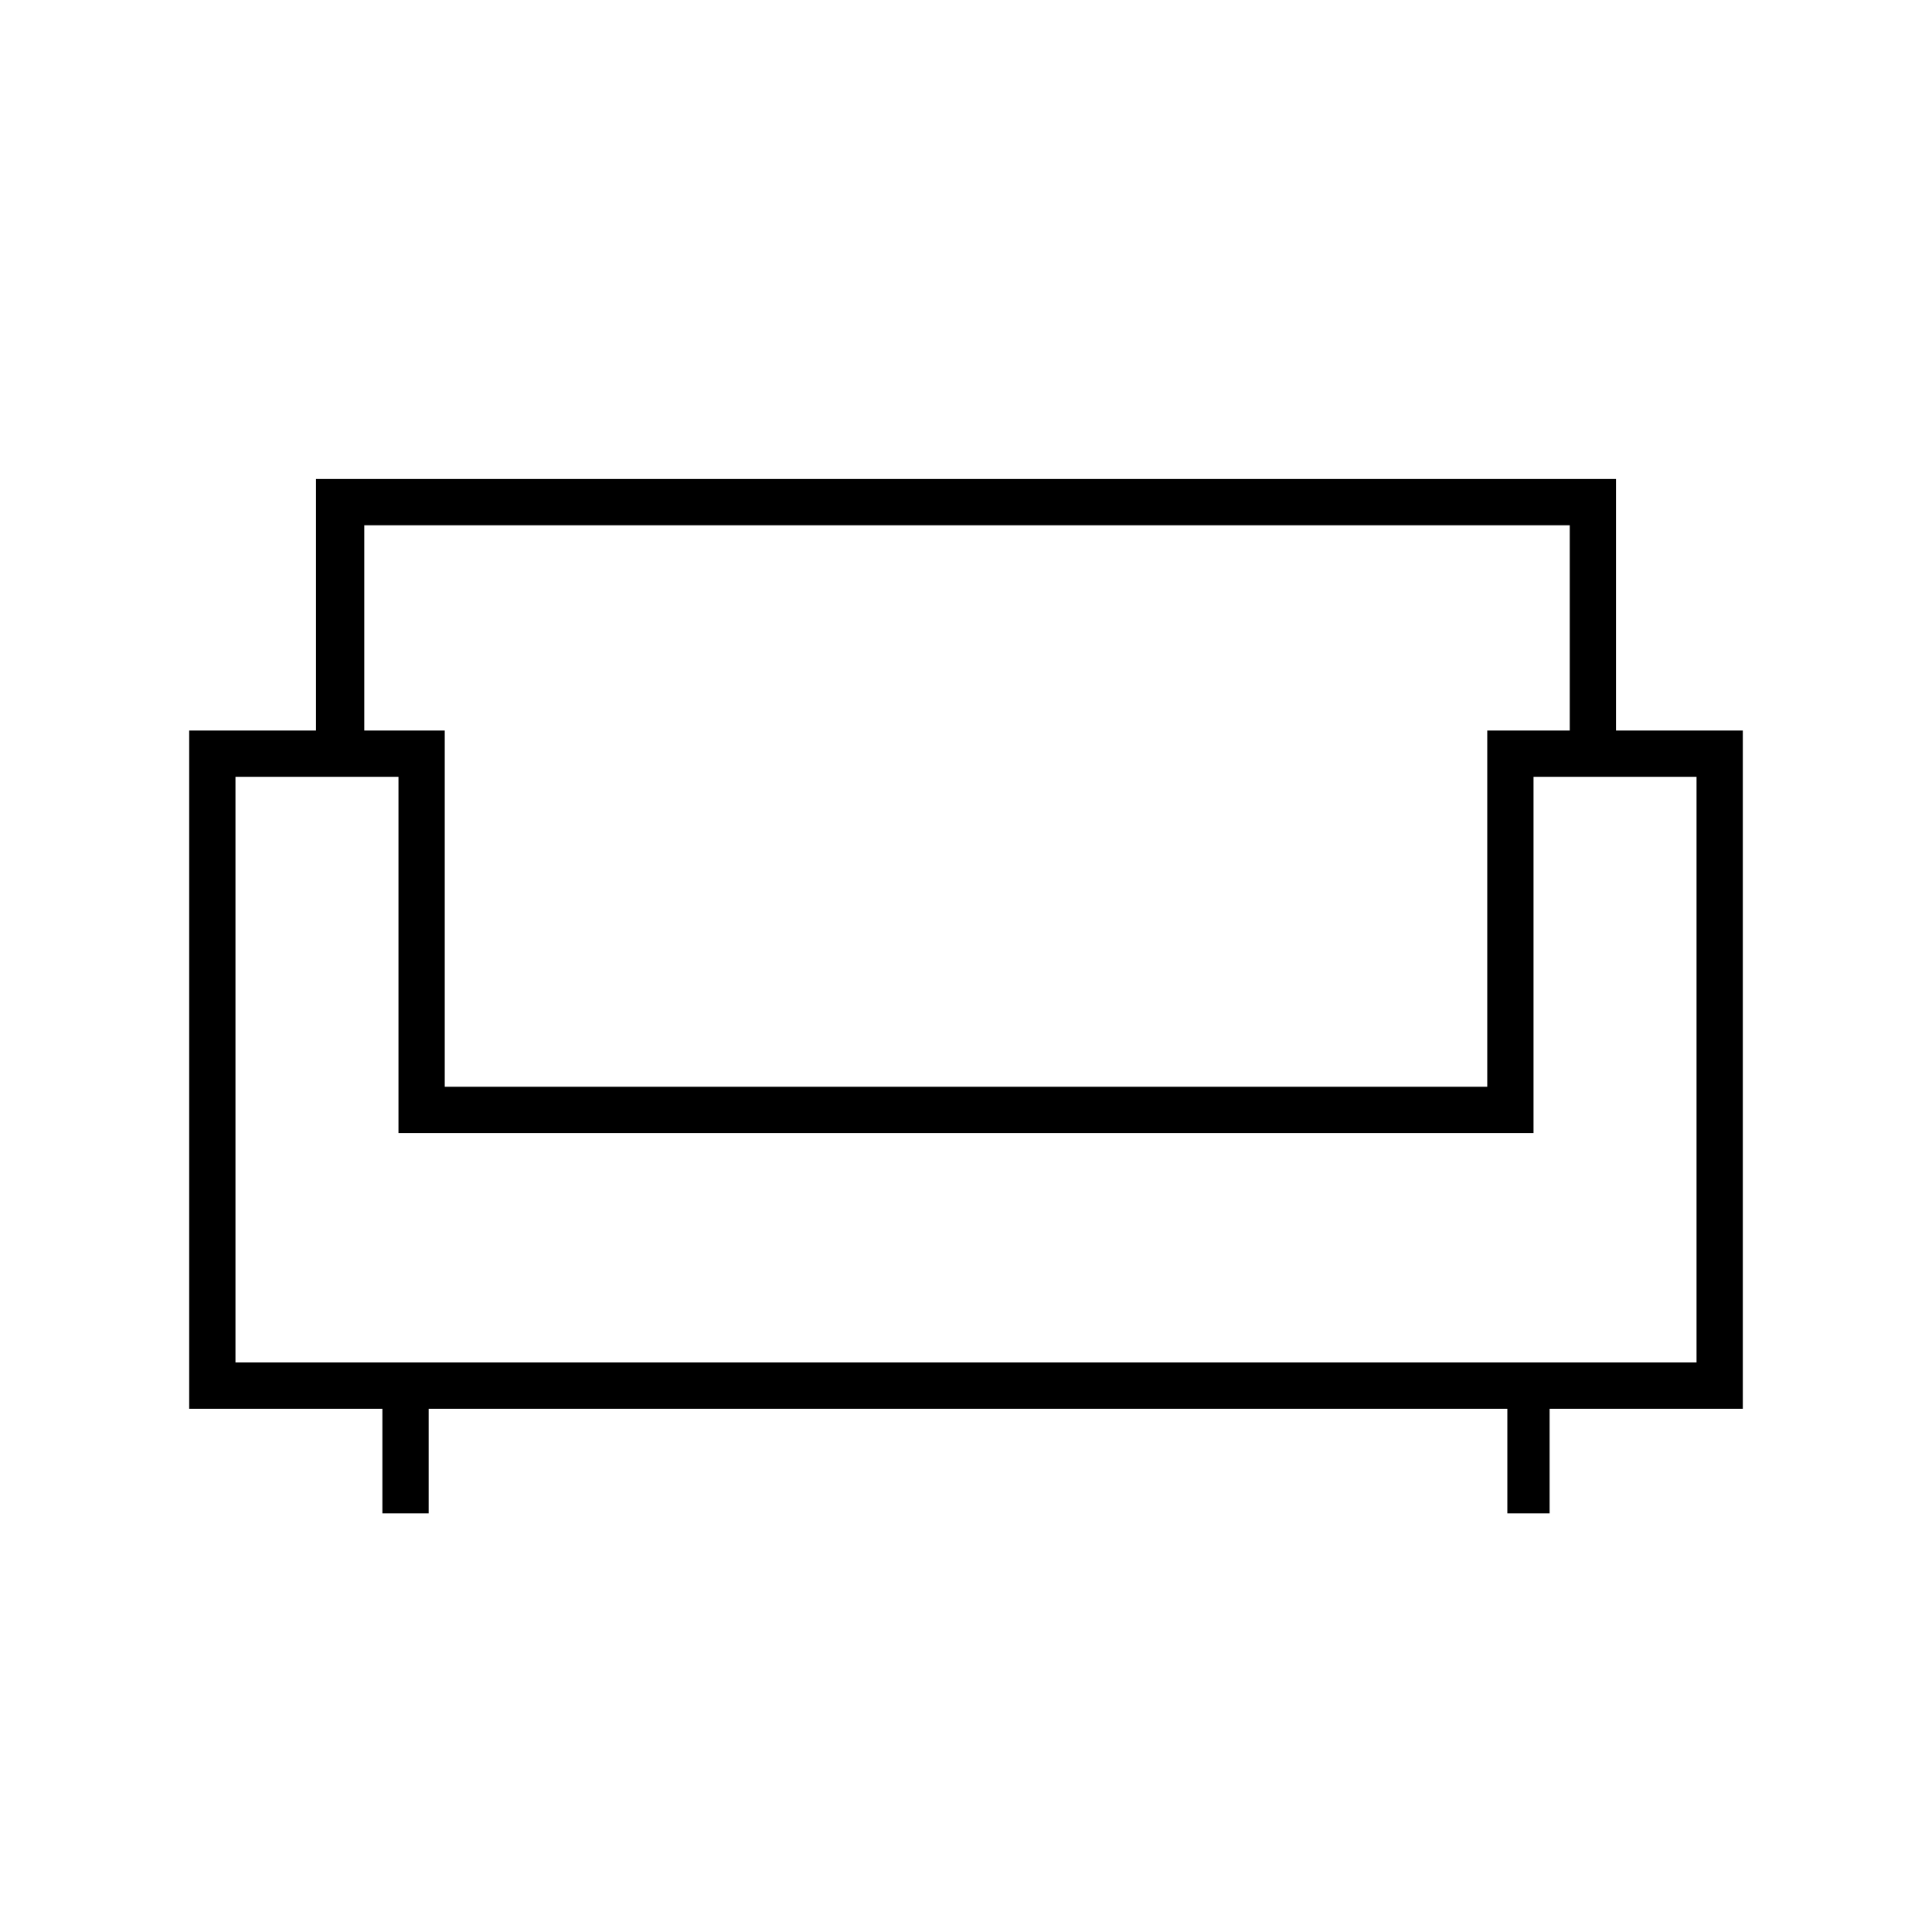 <svg xmlns="http://www.w3.org/2000/svg" height="40" width="40"><path d="M7.917 31.333V29.167H3.917V15.125H6.542V9.917H33.458V15.125H36.083V29.167H32.083V31.333H31.208V29.167H8.875V31.333ZM4.875 28.208H35.125V16.083H31.75V23.458H8.25V16.083H4.875ZM9.208 22.5H30.792V15.125H32.5V10.875H7.542V15.125H9.208ZM20.042 23.458ZM20.042 22.5ZM20.042 23.458Z"/></svg>